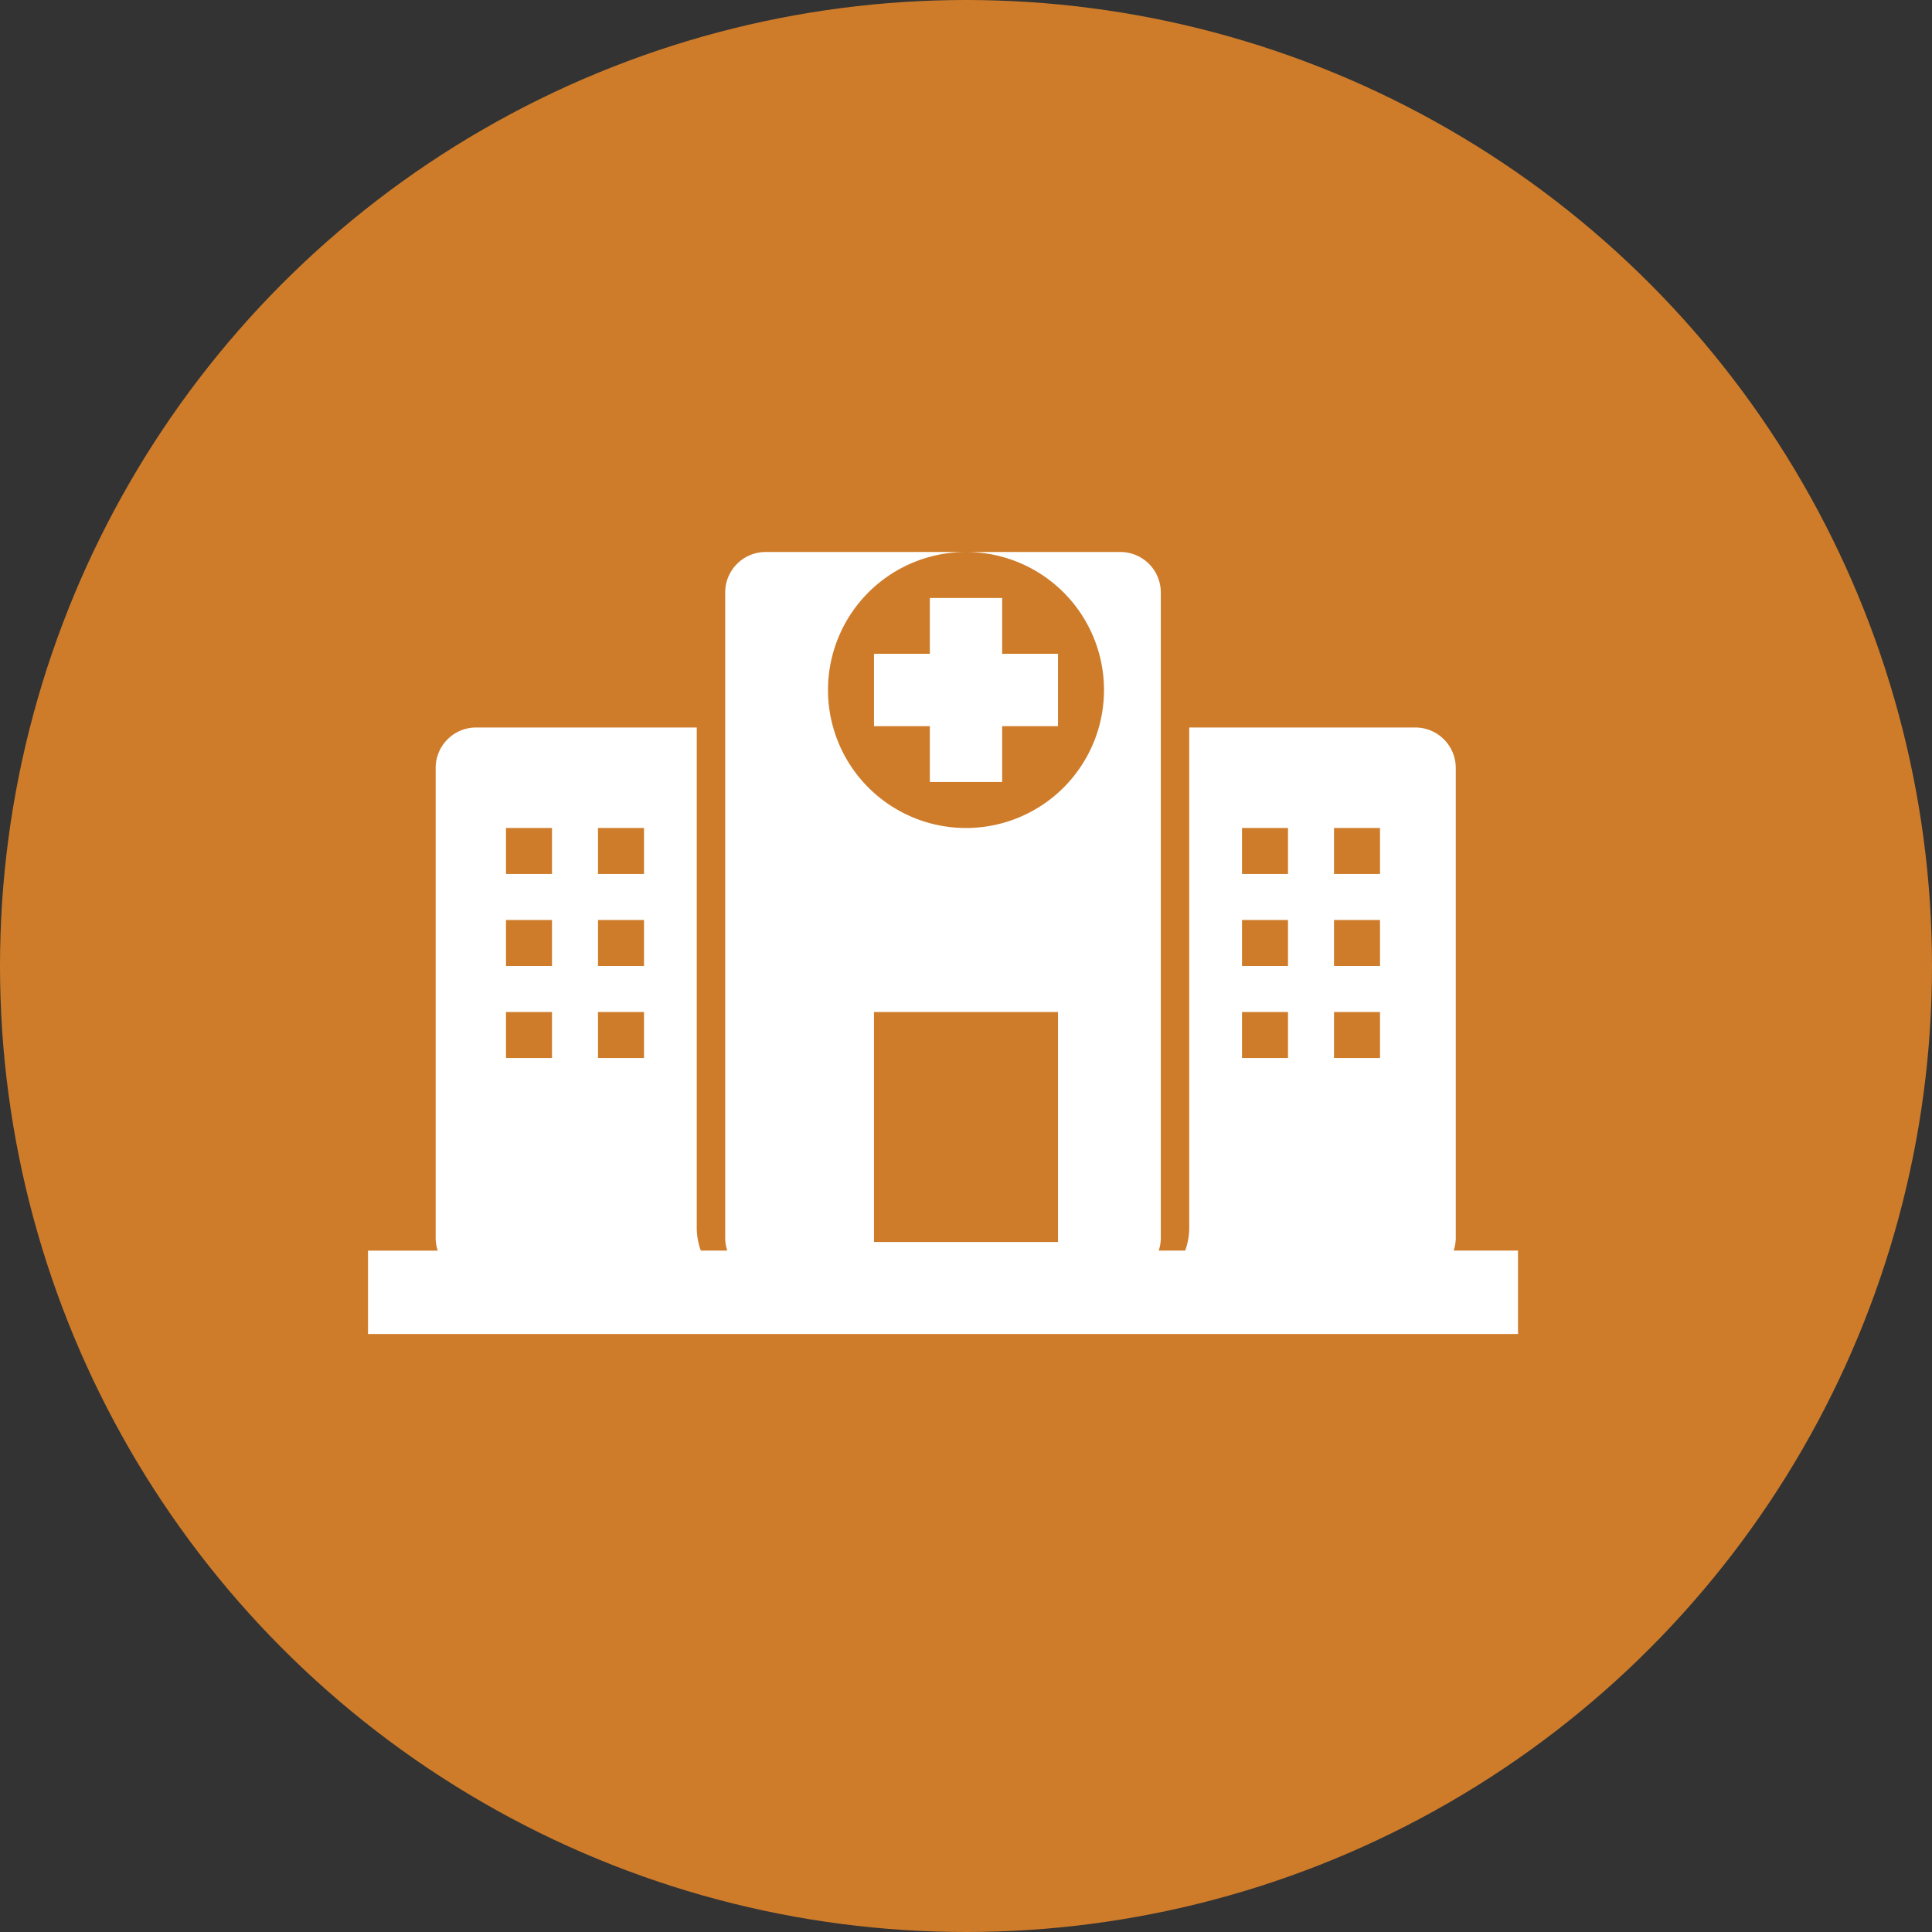 <svg xmlns="http://www.w3.org/2000/svg" width="42" height="42" viewBox="0 0 42 42">
    <rect x="0" y="0" width="42" height="42" fill="#333333" stroke="none"/>
    <g fill="none" fill-rule="evenodd">
        <circle cx="21" cy="21" r="21" fill="#CE7C2A"/>
        <path fill="#FFF" fill-rule="nonzero" d="M31.601 27.187a.872.872 0 0 0 .046-.278V16.692a.88.88 0 0 0-.882-.877h-4.912V26.69c0 .175-.032.342-.088.497h-.576a.872.872 0 0 0 .046-.278V12.877a.88.88 0 0 0-.882-.877h-7.706a.88.88 0 0 0-.882.877v14.032c0 .097.016.191.046.278h-.576a1.463 1.463 0 0 1-.088-.497V15.815h-4.794a.88.88 0 0 0-.882.877V26.91c0 .097.016.191.046.278H8V29h25v-1.813h-1.399zM12 23h-1v-1h1v1zm0-2h-1v-1h1v1zm0-2h-1v-1h1v1zm2 4h-1v-1h1v1zm0-2h-1v-1h1v1zm0-2h-1v-1h1v1zm9 8h-4v-5h4v5zm-2-9a3 3 0 1 1 0-6 3 3 0 0 1 0 6zm7 5h-1v-1h1v1zm0-2h-1v-1h1v1zm0-2h-1v-1h1v1zm2 4h-1v-1h1v1zm0-2h-1v-1h1v1zm0-2h-1v-1h1v1zm-8.214-4.787H23v1.573h-1.214V17h-1.572v-1.214H19v-1.573h1.214V13h1.572v1.213z"/>
    </g>
</svg>
